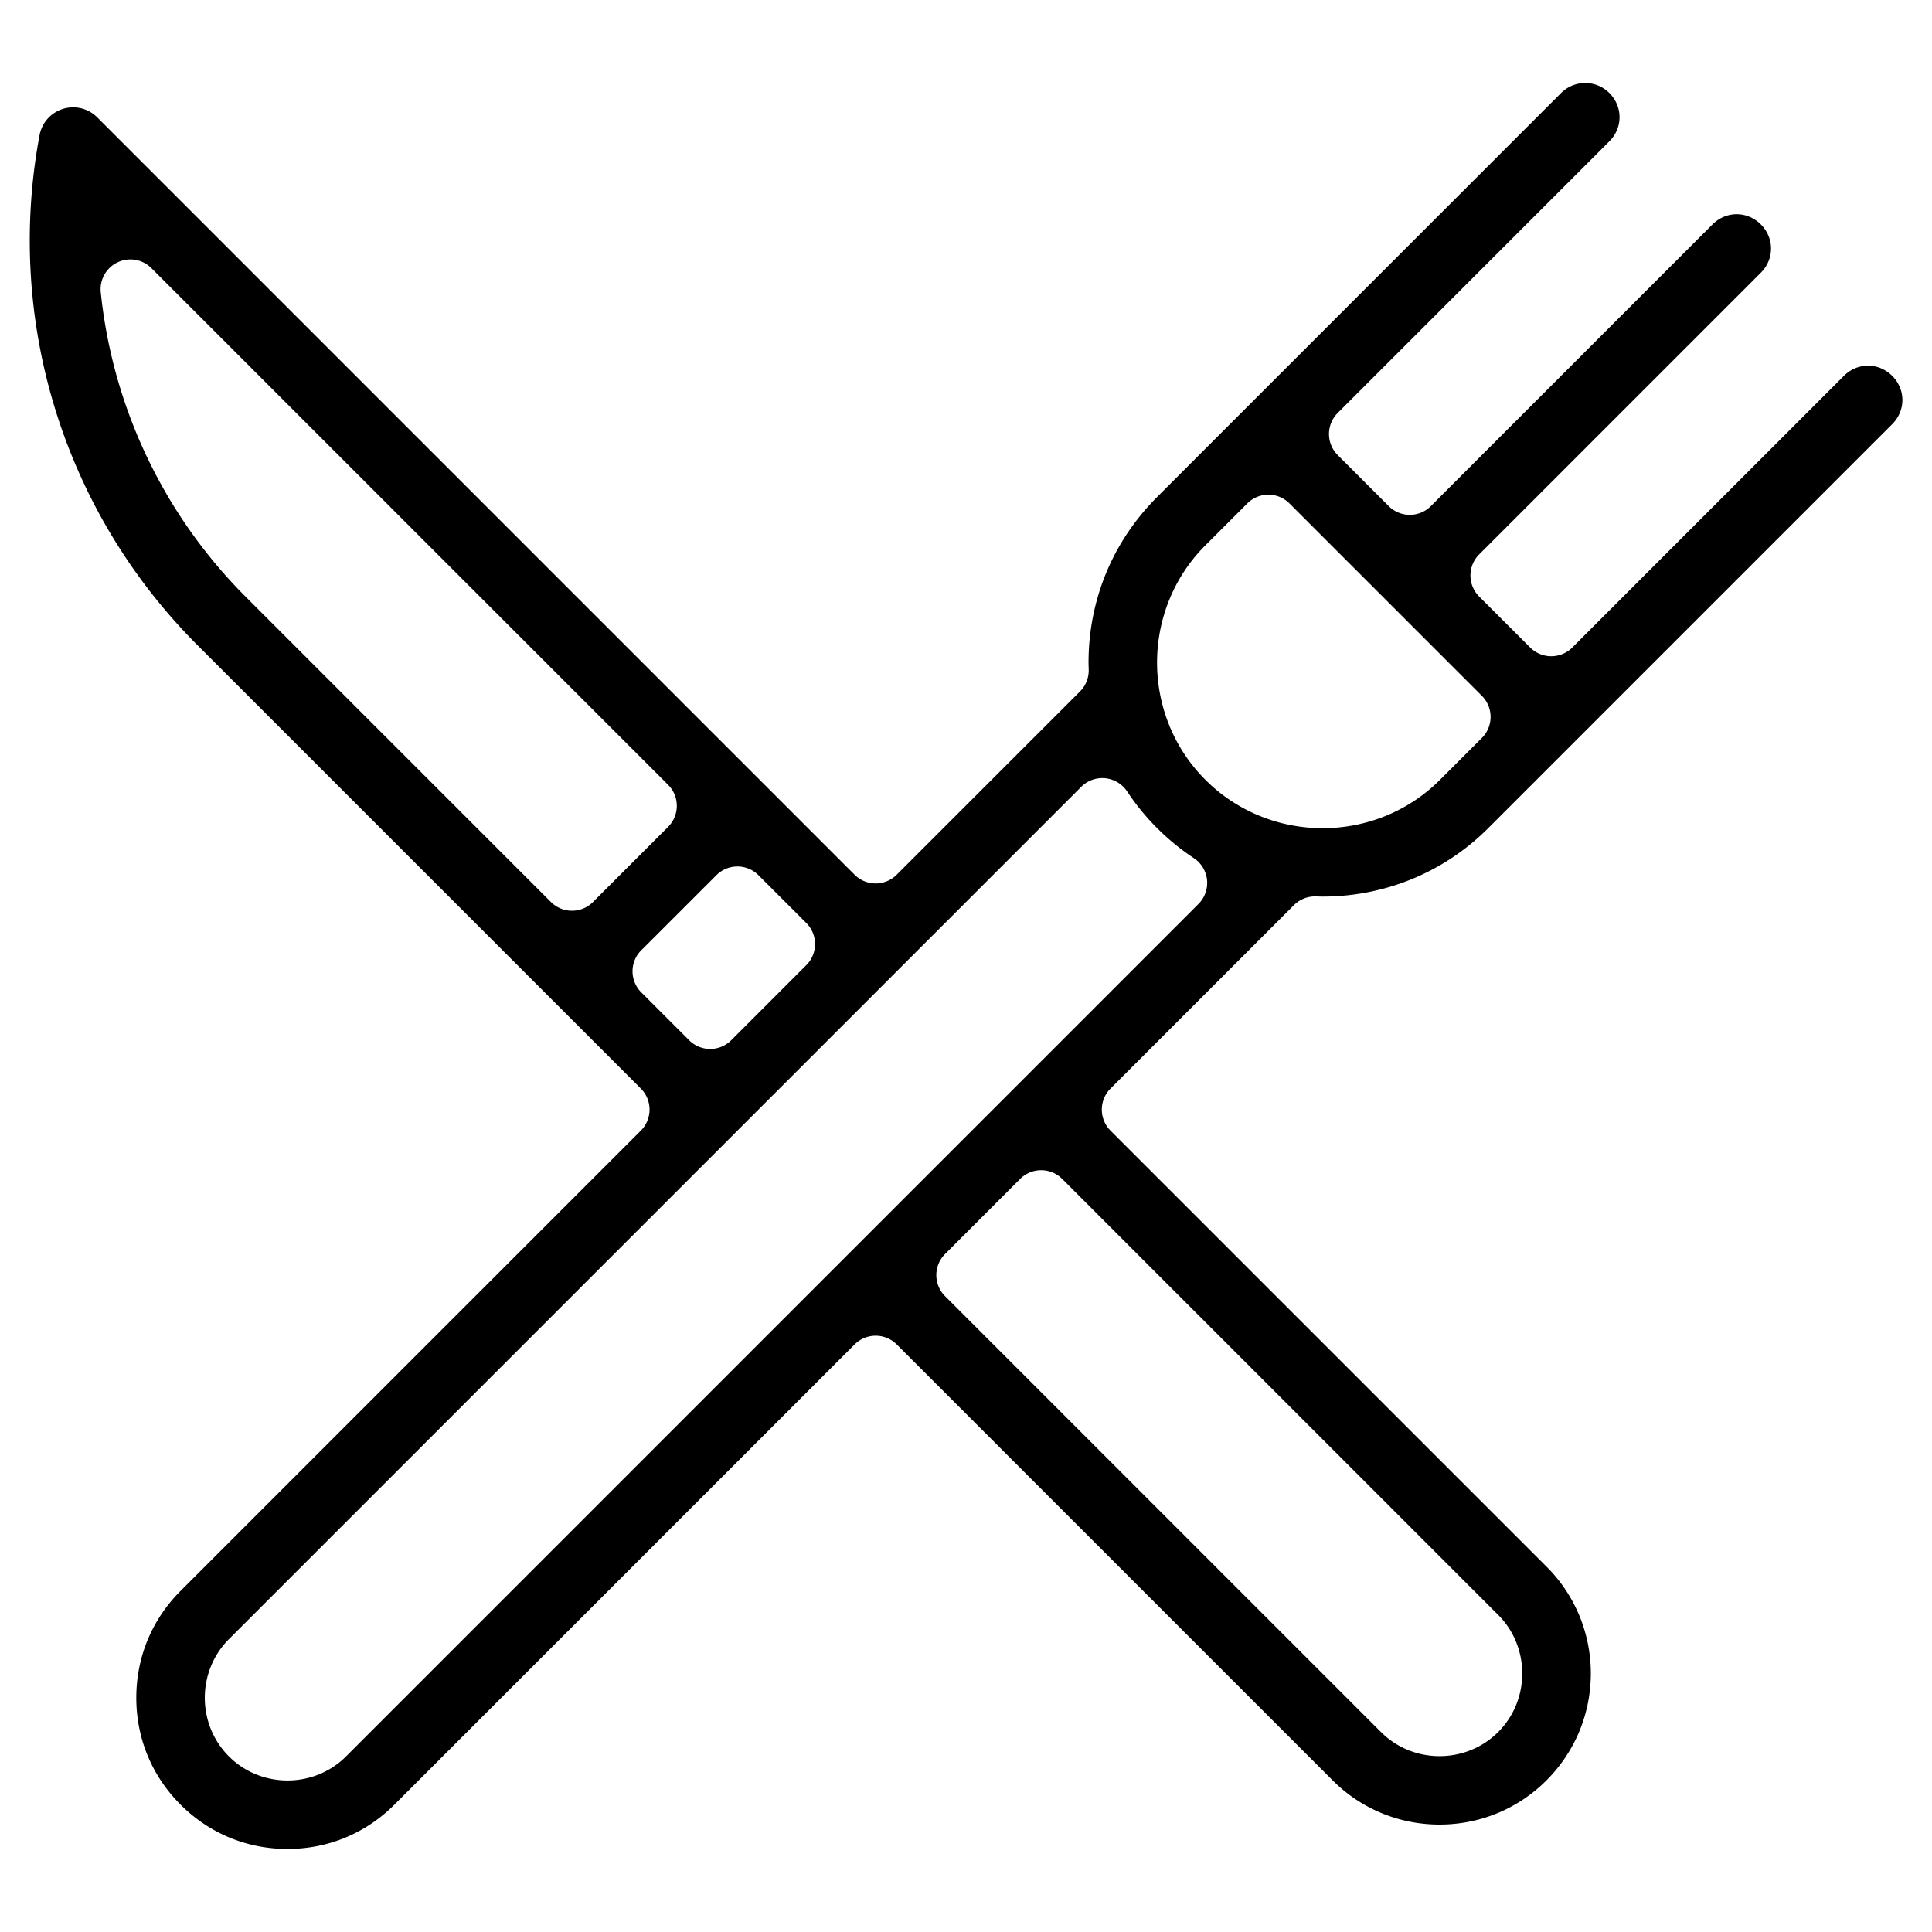 <?xml version="1.0" encoding="UTF-8" standalone="no"?>
<!-- Uploaded to: SVG Repo, www.svgrepo.com, Generator: SVG Repo Mixer Tools -->

<svg
   xmlns:dc="http://purl.org/dc/elements/1.1/"
   xmlns:cc="http://creativecommons.org/ns#"
   xmlns:rdf="http://www.w3.org/1999/02/22-rdf-syntax-ns#"
   xmlns:svg="http://www.w3.org/2000/svg"
   xmlns="http://www.w3.org/2000/svg"
   xmlns:sodipodi="http://sodipodi.sourceforge.net/DTD/sodipodi-0.dtd"
   xmlns:inkscape="http://www.inkscape.org/namespaces/inkscape"
   fill="#000000"
   height="800px"
   width="800px"
   version="1.1"
   id="Capa_1"
   viewBox="0 0 271.985 271.985"
   xml:space="preserve"
   sodipodi:docname="carta-thin.svg"
   inkscape:version="0.92.4 (5da689c313, 2019-01-14)"><defs
   id="defs833" /><sodipodi:namedview
   pagecolor="#ffffff"
   bordercolor="#666666"
   borderopacity="1"
   objecttolerance="10"
   gridtolerance="10"
   guidetolerance="10"
   inkscape:pageopacity="0"
   inkscape:pageshadow="2"
   inkscape:window-width="1920"
   inkscape:window-height="1009"
   id="namedview831"
   showgrid="false"
   inkscape:zoom="1.0525"
   inkscape:cx="400"
   inkscape:cy="400"
   inkscape:window-x="-8"
   inkscape:window-y="-8"
   inkscape:window-maximized="1"
   inkscape:current-layer="Capa_1" />
<g
   id="g828">
	<path
   sodipodi:type="inkscape:offset"
   inkscape:radius="-4.1915674"
   inkscape:original="M 223.16602 7.4980469 C 220.86277 7.4980469 218.55878 8.3777656 216.80078 10.134766 L 159.93359 67.001953 C 152.91559 74.020953 149.05078 83.351391 149.05078 93.275391 C 149.05078 93.644391 149.06713 94.009953 149.07812 94.376953 L 123.27539 120.17773 L 16.654297 13.556641 C 14.293297 11.196641 10.821906 10.336219 7.6289062 11.324219 C 4.4389063 12.312219 2.0573594 14.986531 1.4433594 18.269531 C -3.6946406 45.774531 5.0509375 74.007969 24.835938 93.792969 L 87.25 156.20508 L 22.457031 220.99805 C 17.645031 225.81005 14.996094 232.20672 14.996094 239.01172 C 14.996094 245.81672 17.645031 252.21339 22.457031 257.02539 C 27.269031 261.83739 33.667656 264.48633 40.472656 264.48633 C 47.277656 264.48633 53.674328 261.83739 58.486328 257.02539 L 123.27734 192.23438 L 184.64648 253.60352 C 189.61348 258.56952 196.13616 261.05273 202.66016 261.05273 C 209.18416 261.05273 215.70878 258.56952 220.67578 253.60352 C 230.60878 243.67052 230.60878 227.50817 220.67578 217.57617 L 159.30469 156.20508 L 185.12305 130.38867 C 185.48505 130.39867 185.84503 130.41211 186.20703 130.41211 C 195.72203 130.41211 205.23747 126.79183 212.48047 119.54883 L 269.34766 62.681641 C 272.86266 59.166641 272.86266 53.466172 269.34766 49.951172 C 265.83166 46.437172 260.13514 46.437172 256.61914 49.951172 L 218.38086 88.193359 L 211.19922 81.013672 L 250.85352 41.357422 C 254.36852 37.842422 254.36852 32.143906 250.85352 28.628906 C 247.33752 25.114906 241.641 25.114906 238.125 28.628906 L 198.4707 68.285156 L 191.28906 61.103516 L 229.5293 22.863281 C 233.0443 19.348281 233.0443 13.649766 229.5293 10.134766 C 227.7713 8.3777656 225.46927 7.4980469 223.16602 7.4980469 z M 18.353516 40.712891 L 91.087891 113.44531 L 80.642578 123.89062 C 80.600578 123.93263 80.564437 123.97848 80.523438 124.02148 L 37.564453 81.0625 C 26.576453 70.0755 19.911516 55.782891 18.353516 40.712891 z M 178.56055 73.832031 L 205.65039 100.92188 L 199.75195 106.82031 C 192.28295 114.28931 180.13111 114.28931 172.66211 106.82031 C 165.19411 99.352312 165.19311 87.197516 172.66211 79.728516 L 178.56055 73.832031 z M 155.18164 113.73242 C 156.55364 115.80342 158.13855 117.75283 159.93555 119.54883 C 161.74555 121.35883 163.69691 122.94183 165.75391 124.29883 L 45.757812 244.29688 C 42.843812 247.21087 38.1015 247.21087 35.1875 244.29688 C 32.2725 241.38288 32.2725 236.64056 35.1875 233.72656 L 155.18164 113.73242 z M 103.81641 126.17578 L 110.54883 132.90625 L 99.978516 143.47852 L 93.240234 136.73828 C 93.283234 136.69628 93.329094 136.66114 93.371094 136.61914 L 103.81641 126.17578 z M 146.57617 168.93359 L 207.94531 230.30469 C 210.86031 233.21869 210.86031 237.95905 207.94531 240.87305 C 205.03131 243.78705 200.29095 243.78705 197.37695 240.87305 L 136.00586 179.50586 L 146.57617 168.93359 z "
   id="path826"
   d="m 223.166,11.689 c -1.236,0 -2.445,0.453 -3.402,1.41 l -56.865,56.867 c -6.248,6.25 -9.656,14.473 -9.656,23.309 0,0.245 0.013,0.568 0.025,0.977 a 4.192,4.192 0 0 1 -1.227,3.09 l -25.803,25.801 a 4.192,4.192 0 0 1 -5.928,0 L 13.691,16.521 h -0.002 C 12.421,15.255 10.584,14.797 8.867,15.328 7.157,15.859 5.894,17.279 5.564,19.041 0.68,45.193 8.989,72.017 27.801,90.828 l 62.412,62.412 a 4.192,4.192 0 0 1 0.002,5.93 l -64.793,64.793 c -4.043,4.043 -6.234,9.332 -6.234,15.049 0,5.717 2.192,11.006 6.234,15.049 4.042,4.042 9.334,6.234 15.051,6.234 5.717,0 11.006,-2.192 15.049,-6.234 L 120.312,189.27 a 4.192,4.192 0 0 1 5.93,0 l 61.367,61.369 c 4.164,4.163 9.59,6.223 15.051,6.223 5.46,0 10.888,-2.061 15.051,-6.223 8.325,-8.325 8.327,-21.773 0.002,-30.098 a 4.192,4.192 0 0 1 -0.002,0 l -61.371,-61.371 a 4.192,4.192 0 0 1 0.002,-5.93 l 25.818,-25.816 a 4.192,4.192 0 0 1 3.078,-1.225 c 0.389,0.011 0.711,0.021 0.969,0.021 8.452,0 16.87,-3.198 23.309,-9.637 l 56.867,-56.867 c 1.913,-1.913 1.913,-4.888 0,-6.801 -1.914,-1.912 -4.884,-1.913 -6.799,-0.002 L 221.346,91.156 a 4.192,4.192 0 0 1 -5.928,0.002 l -7.182,-7.18 a 4.192,4.192 0 0 1 -0.002,-5.928 l 39.654,-39.656 a 4.192,4.192 0 0 1 0,-0.002 c 1.913,-1.913 1.913,-4.886 0,-6.799 -1.914,-1.912 -4.884,-1.913 -6.799,-0.002 l -39.654,39.656 a 4.192,4.192 0 0 1 -5.93,0.002 l -7.182,-7.182 a 4.192,4.192 0 0 1 0,-5.93 l 38.24,-38.24 c 1.913,-1.913 1.913,-4.886 0,-6.799 -0.959,-0.957 -2.163,-1.41 -3.398,-1.41 z M 18.465,36.523 a 4.192,4.192 0 0 1 2.852,1.225 l 72.734,72.732 a 4.192,4.192 0 0 1 0.002,5.93 l -10.445,10.445 c 0.175,-0.175 0.164,-0.167 -0.051,0.059 a 4.192,4.192 0 0 1 -5.998,0.072 L 34.602,84.027 C 22.928,72.354 15.839,57.161 14.184,41.145 a 4.192,4.192 0 0 1 4.281,-4.621 z M 178.623,69.641 a 4.192,4.192 0 0 1 2.902,1.227 l 27.09,27.09 a 4.192,4.192 0 0 1 0,5.93 l -5.898,5.898 c -9.076,9.076 -23.943,9.076 -33.02,0 -9.076,-9.076 -9.077,-23.945 0,-33.021 a 4.192,4.192 0 0 1 0.002,0 l 5.898,-5.896 a 4.192,4.192 0 0 1 3.025,-1.227 z m -23.379,39.9 a 4.192,4.192 0 0 1 3.432,1.877 c 1.22,1.842 2.627,3.571 4.223,5.166 a 4.192,4.192 0 0 1 0.002,0 c 1.609,1.609 3.339,3.014 5.162,4.217 a 4.192,4.192 0 0 1 0.656,6.461 L 48.723,247.26 a 4.192,4.192 0 0 1 0,0.002 c -4.521,4.521 -11.976,4.521 -16.498,0 -4.523,-4.522 -4.523,-11.978 0,-16.5 L 152.217,110.768 a 4.192,4.192 0 0 1 3.027,-1.227 z m -51.365,12.443 a 4.192,4.192 0 0 1 2.9,1.227 l 6.732,6.73 a 4.192,4.192 0 0 1 0.002,5.928 l -10.57,10.572 a 4.192,4.192 0 0 1 -5.93,0 l -6.738,-6.74 a 4.192,4.192 0 0 1 0.035,-5.961 c 0.273,-0.266 0.306,-0.296 0.096,-0.086 a 4.192,4.192 0 0 1 0.002,0 l 10.445,-10.443 a 4.192,4.192 0 0 1 3.025,-1.227 z m 42.758,42.758 a 4.192,4.192 0 0 1 2.904,1.229 l 61.369,61.371 c 4.52,4.521 4.52,11.976 -0.002,16.496 -4.521,4.52 -11.973,4.52 -16.494,0 h -0.002 L 133.043,182.471 a 4.192,4.192 0 0 1 -0.002,-5.928 l 10.57,-10.572 a 4.192,4.192 0 0 1 3.025,-1.229 z" />
</g>
</svg>